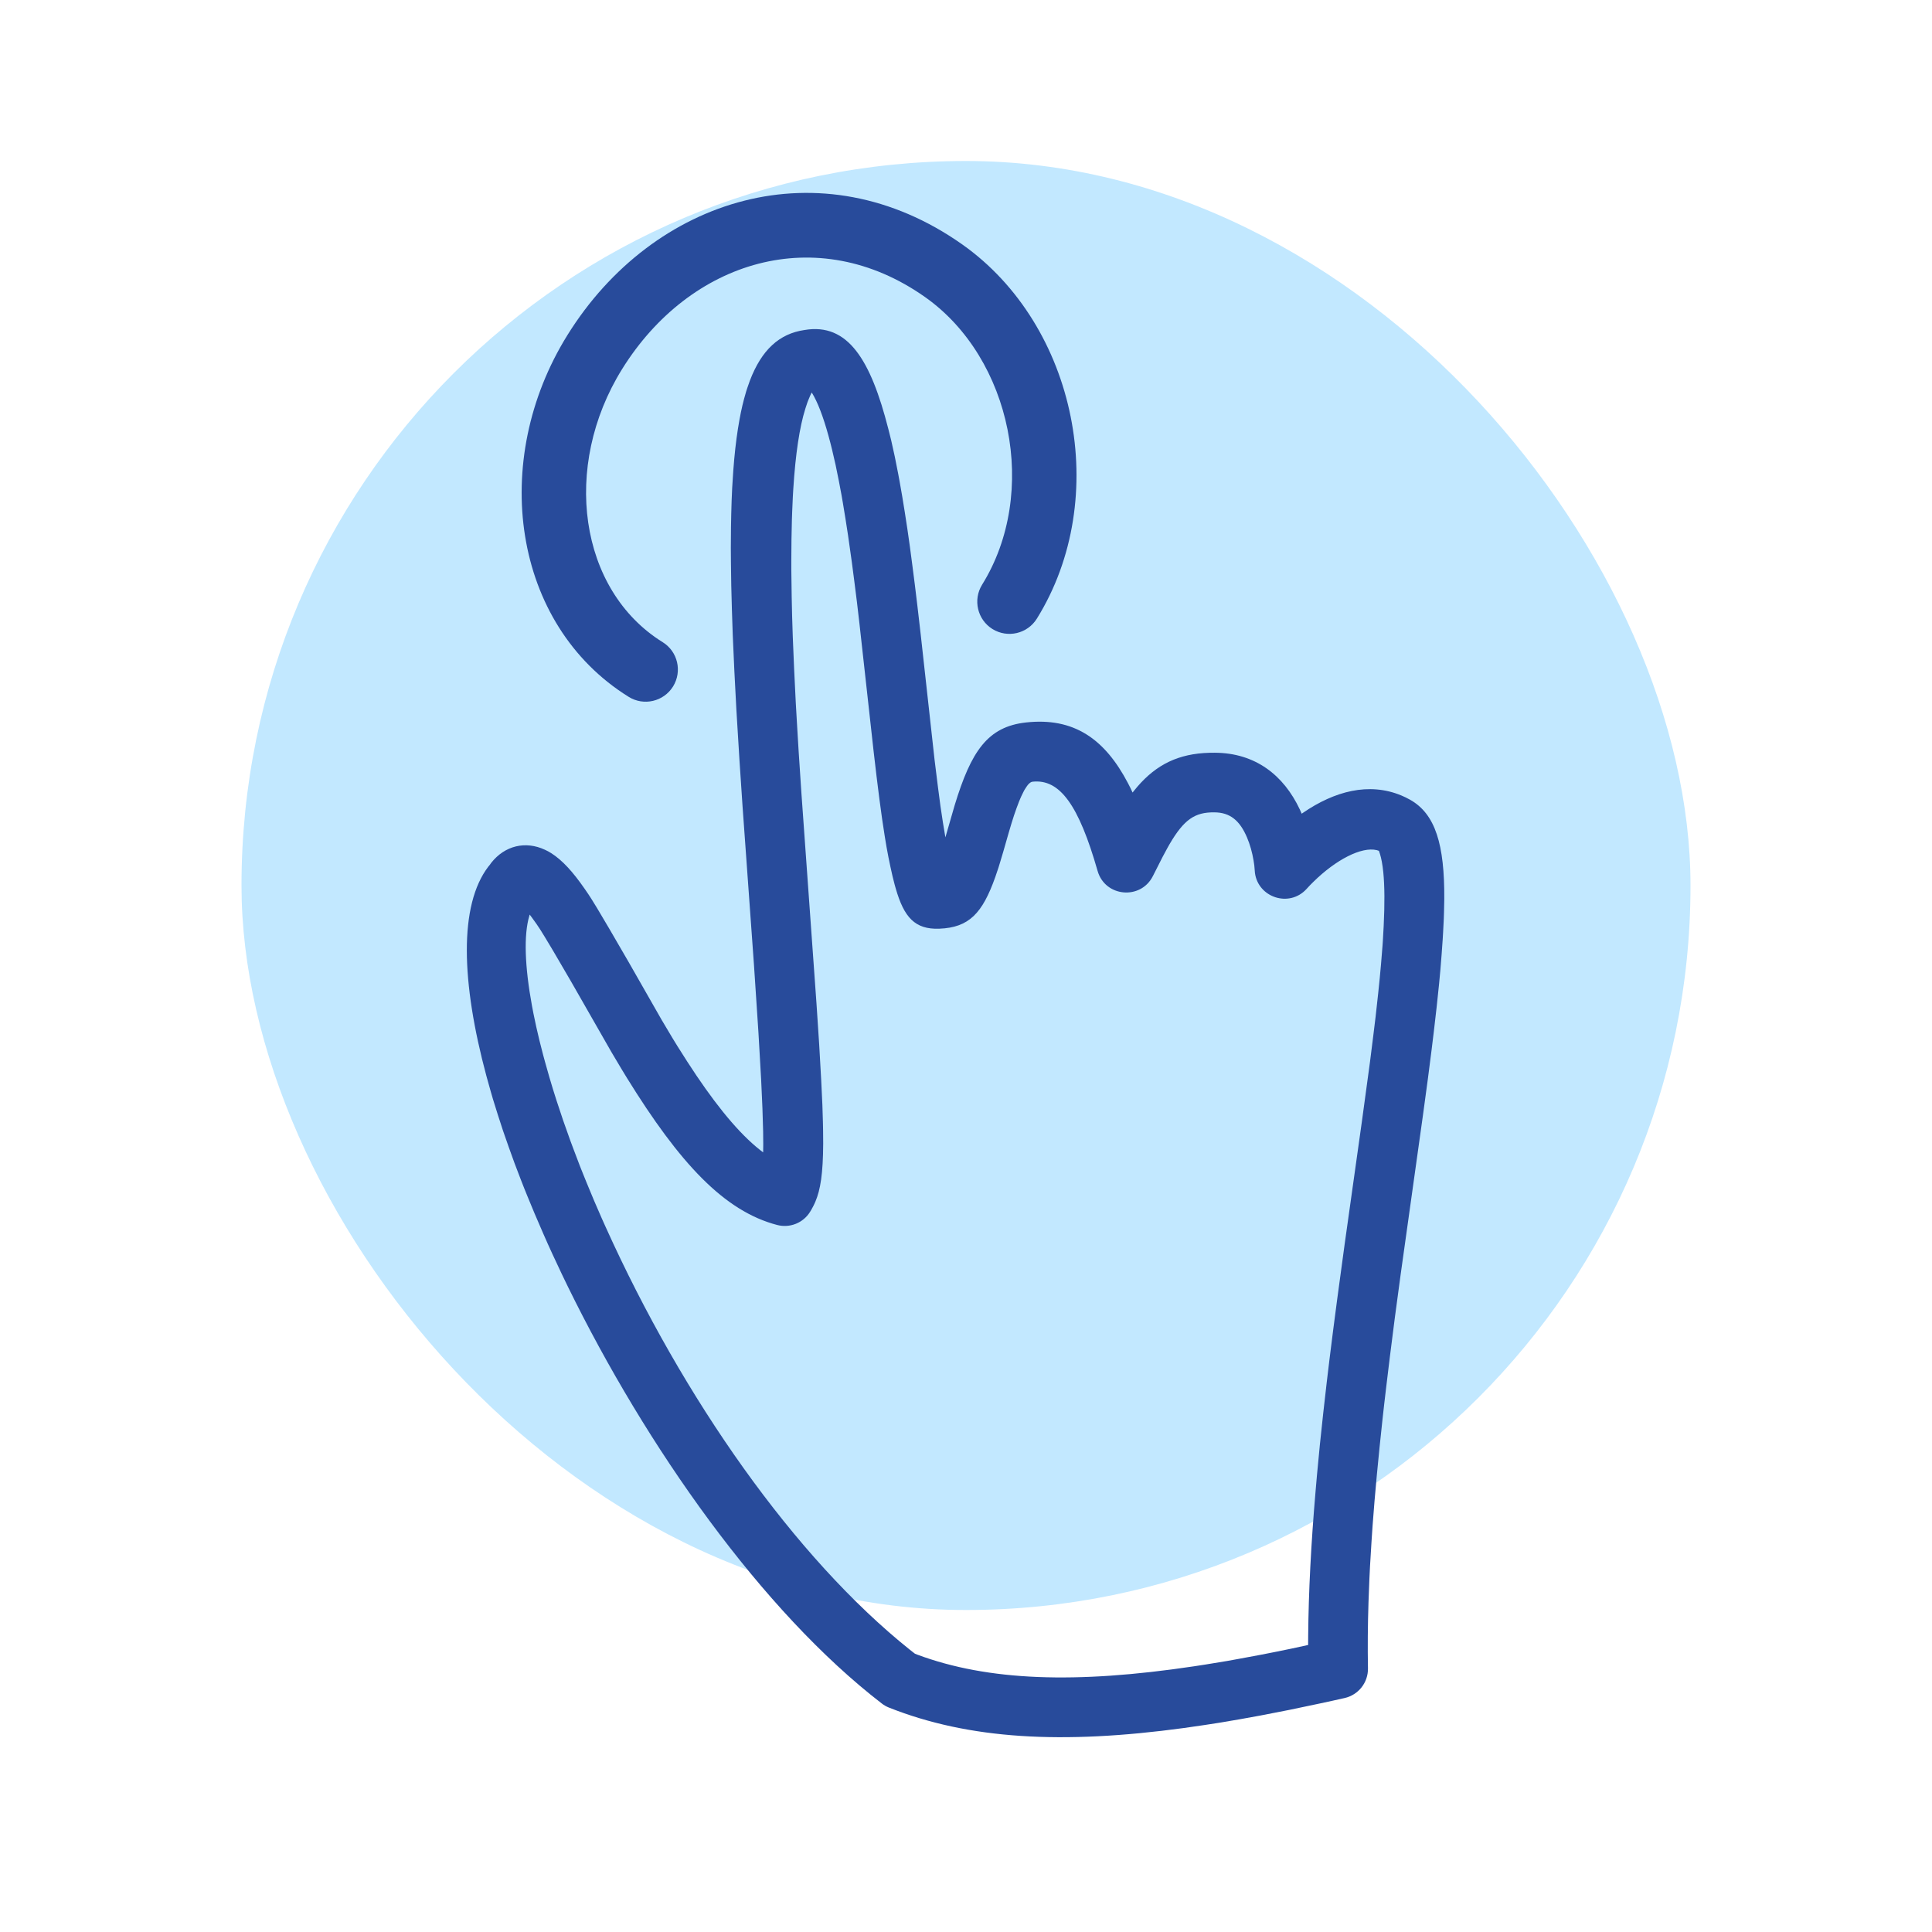 <svg width="36" height="36" viewBox="0 0 36 36" fill="none" xmlns="http://www.w3.org/2000/svg">
<rect x="4.5" y="3" width="27" height="27" rx="13.5" fill="#C2E8FF"/>
<path fill-rule="evenodd" clip-rule="evenodd" d="M14.991 6.149C15.801 6.012 16.224 6.706 16.552 7.99L16.58 8.101L16.608 8.214L16.674 8.513L16.737 8.832L16.762 8.966L16.811 9.245L16.859 9.541L16.907 9.853L16.954 10.182L17 10.531L17.047 10.898L17.094 11.286L17.155 11.813L17.414 14.155L17.479 14.679L17.524 15.02L17.569 15.32L17.616 15.603L17.789 15.004C18.095 14.001 18.4 13.541 19.118 13.462C20.006 13.364 20.584 13.765 21.018 14.593L21.066 14.687L21.104 14.768L21.127 14.739C21.476 14.3 21.873 14.071 22.431 14.032L22.537 14.027L22.636 14.026C23.392 14.03 23.919 14.444 24.22 15.083L24.255 15.162L24.28 15.145C24.866 14.743 25.505 14.571 26.111 14.822L26.193 14.859L26.275 14.902C26.748 15.168 26.918 15.74 26.912 16.752L26.907 16.994L26.903 17.12L26.89 17.377L26.882 17.511L26.862 17.791L26.84 18.066L26.815 18.334L26.77 18.764L26.716 19.232L26.675 19.568L26.605 20.113L26.514 20.785L26.099 23.749L25.991 24.552L25.897 25.292L25.826 25.879L25.793 26.161L25.762 26.438L25.705 26.978L25.654 27.5C25.624 27.82 25.598 28.131 25.576 28.431L25.556 28.728L25.528 29.191L25.517 29.416L25.5 29.855C25.486 30.287 25.483 30.697 25.49 31.088C25.494 31.351 25.314 31.581 25.057 31.64L24.824 31.692L24.593 31.742L24.031 31.86L23.488 31.966C23.22 32.016 22.96 32.062 22.706 32.103L22.454 32.142L22.06 32.199C19.79 32.508 18.053 32.409 16.566 31.819C16.518 31.8 16.473 31.775 16.432 31.743C14.2 30.024 12.045 26.964 10.579 23.969L10.473 23.75L10.294 23.368L10.207 23.177L10.123 22.987L9.96 22.609L9.83 22.295C9.787 22.191 9.746 22.087 9.706 21.984L9.588 21.675C9.55 21.573 9.513 21.471 9.478 21.37L9.373 21.069L9.276 20.771L9.185 20.479C9.171 20.43 9.157 20.382 9.143 20.334L9.063 20.048C8.594 18.303 8.548 16.868 9.101 16.146L9.126 16.116L9.152 16.079C9.409 15.753 9.794 15.667 10.152 15.833L10.215 15.864L10.274 15.899C10.483 16.033 10.677 16.248 10.896 16.564L10.963 16.662L11.017 16.745L11.123 16.917L11.35 17.3L11.713 17.925L12.329 19.004L12.535 19.35L12.626 19.498L12.805 19.78C13.273 20.506 13.695 21.034 14.085 21.365L14.162 21.428L14.22 21.473L14.222 21.329L14.22 21.091L14.207 20.656L14.183 20.12L14.132 19.233L14.049 17.978L13.836 15.02L13.779 14.167L13.721 13.218L13.684 12.507L13.654 11.838L13.638 11.363L13.626 10.911L13.62 10.481L13.618 10.207L13.621 9.815L13.626 9.565L13.633 9.325L13.643 9.094L13.664 8.766L13.681 8.558L13.701 8.36L13.724 8.171L13.75 7.991L13.779 7.82C13.796 7.727 13.814 7.639 13.834 7.554L13.865 7.431L13.905 7.29L13.927 7.223L13.972 7.095C14.191 6.519 14.521 6.217 14.991 6.149ZM15.124 7.314L15.097 7.371L15.064 7.45L15.045 7.498L15.007 7.613C14.898 7.958 14.823 8.461 14.782 9.109L14.773 9.261L14.761 9.538L14.756 9.681L14.748 10.052L14.745 10.445L14.745 10.609L14.752 11.121L14.76 11.482L14.772 11.859L14.797 12.456L14.828 13.093L14.854 13.54L14.882 14.006L14.934 14.79L15.214 18.698L15.265 19.474L15.302 20.128L15.324 20.591L15.334 20.913L15.337 21.058L15.339 21.31C15.336 21.872 15.288 22.168 15.193 22.392L15.173 22.436L15.152 22.479L15.119 22.54L15.095 22.58C14.967 22.788 14.718 22.887 14.482 22.826C13.494 22.568 12.665 21.676 11.681 20.084L11.586 19.928L11.392 19.602L10.65 18.305L10.308 17.719L10.15 17.456L10.062 17.314L9.995 17.214L9.911 17.097L9.87 17.042L9.863 17.066C9.758 17.42 9.777 18.004 9.913 18.744L9.94 18.885L9.992 19.132L10.052 19.389C10.073 19.476 10.096 19.565 10.12 19.655L10.157 19.791L10.236 20.07L10.3 20.284L10.369 20.503L10.493 20.876L10.629 21.259L10.687 21.414L10.807 21.73L10.871 21.89L10.936 22.05L11.071 22.375L11.214 22.704L11.284 22.86C12.728 26.062 14.813 29.03 16.957 30.743L17.048 30.814L17.09 30.831C18.415 31.324 20.05 31.378 22.242 31.05L22.463 31.016L22.864 30.95L23.069 30.913L23.488 30.835C23.677 30.799 23.87 30.76 24.066 30.719L24.375 30.652L24.376 30.484C24.383 29.664 24.429 28.771 24.514 27.784L24.54 27.484L24.594 26.92L24.656 26.336L24.723 25.747L24.772 25.338L24.841 24.788L24.916 24.214L25.059 23.159L25.377 20.896L25.528 19.785L25.593 19.267L25.632 18.948L25.681 18.504L25.709 18.23L25.733 17.97L25.762 17.612L25.767 17.538L25.783 17.253C25.803 16.844 25.801 16.512 25.776 16.256C25.761 16.108 25.739 15.992 25.713 15.91L25.696 15.86L25.694 15.854L25.654 15.841C25.368 15.772 24.891 16.021 24.476 16.429L24.407 16.498L24.346 16.564C24.024 16.918 23.444 16.724 23.384 16.265L23.372 16.125L23.358 16.032C23.333 15.883 23.292 15.736 23.236 15.604C23.102 15.29 22.921 15.138 22.627 15.137C22.265 15.133 22.063 15.269 21.794 15.728L21.749 15.808L21.663 15.968L21.483 16.323C21.256 16.776 20.591 16.715 20.452 16.228C20.102 15.005 19.75 14.51 19.239 14.566C19.213 14.569 19.184 14.588 19.152 14.626L19.128 14.659L19.09 14.718L19.071 14.754L19.03 14.838L19.009 14.886L18.987 14.939L18.942 15.058L18.894 15.196L18.844 15.354L18.791 15.533L18.695 15.868L18.634 16.072L18.605 16.167L18.545 16.344C18.306 17.017 18.057 17.284 17.502 17.305C17.046 17.322 16.845 17.089 16.692 16.56L16.67 16.482L16.63 16.323L16.591 16.148L16.554 15.969L16.52 15.787L16.487 15.589L16.437 15.261L16.386 14.887L16.333 14.464L16.277 13.986L16.014 11.615L15.968 11.221L15.92 10.839L15.873 10.478L15.802 9.975L15.754 9.665L15.706 9.373L15.682 9.233L15.632 8.968L15.569 8.658L15.503 8.373L15.476 8.265C15.376 7.874 15.271 7.577 15.168 7.387L15.137 7.333L15.124 7.314ZM17.931 4.555C20.065 6.063 20.718 9.278 19.32 11.528C19.145 11.809 18.775 11.896 18.493 11.721C18.212 11.546 18.126 11.176 18.3 10.895C19.363 9.184 18.854 6.677 17.238 5.536C15.227 4.116 12.852 4.85 11.591 6.879C10.464 8.694 10.785 10.995 12.348 11.966C12.629 12.14 12.716 12.51 12.541 12.792C12.366 13.073 11.996 13.16 11.715 12.985C9.544 11.636 9.117 8.587 10.572 6.246C12.171 3.672 15.306 2.702 17.931 4.555Z" fill="#284B9B"/>
</svg>
